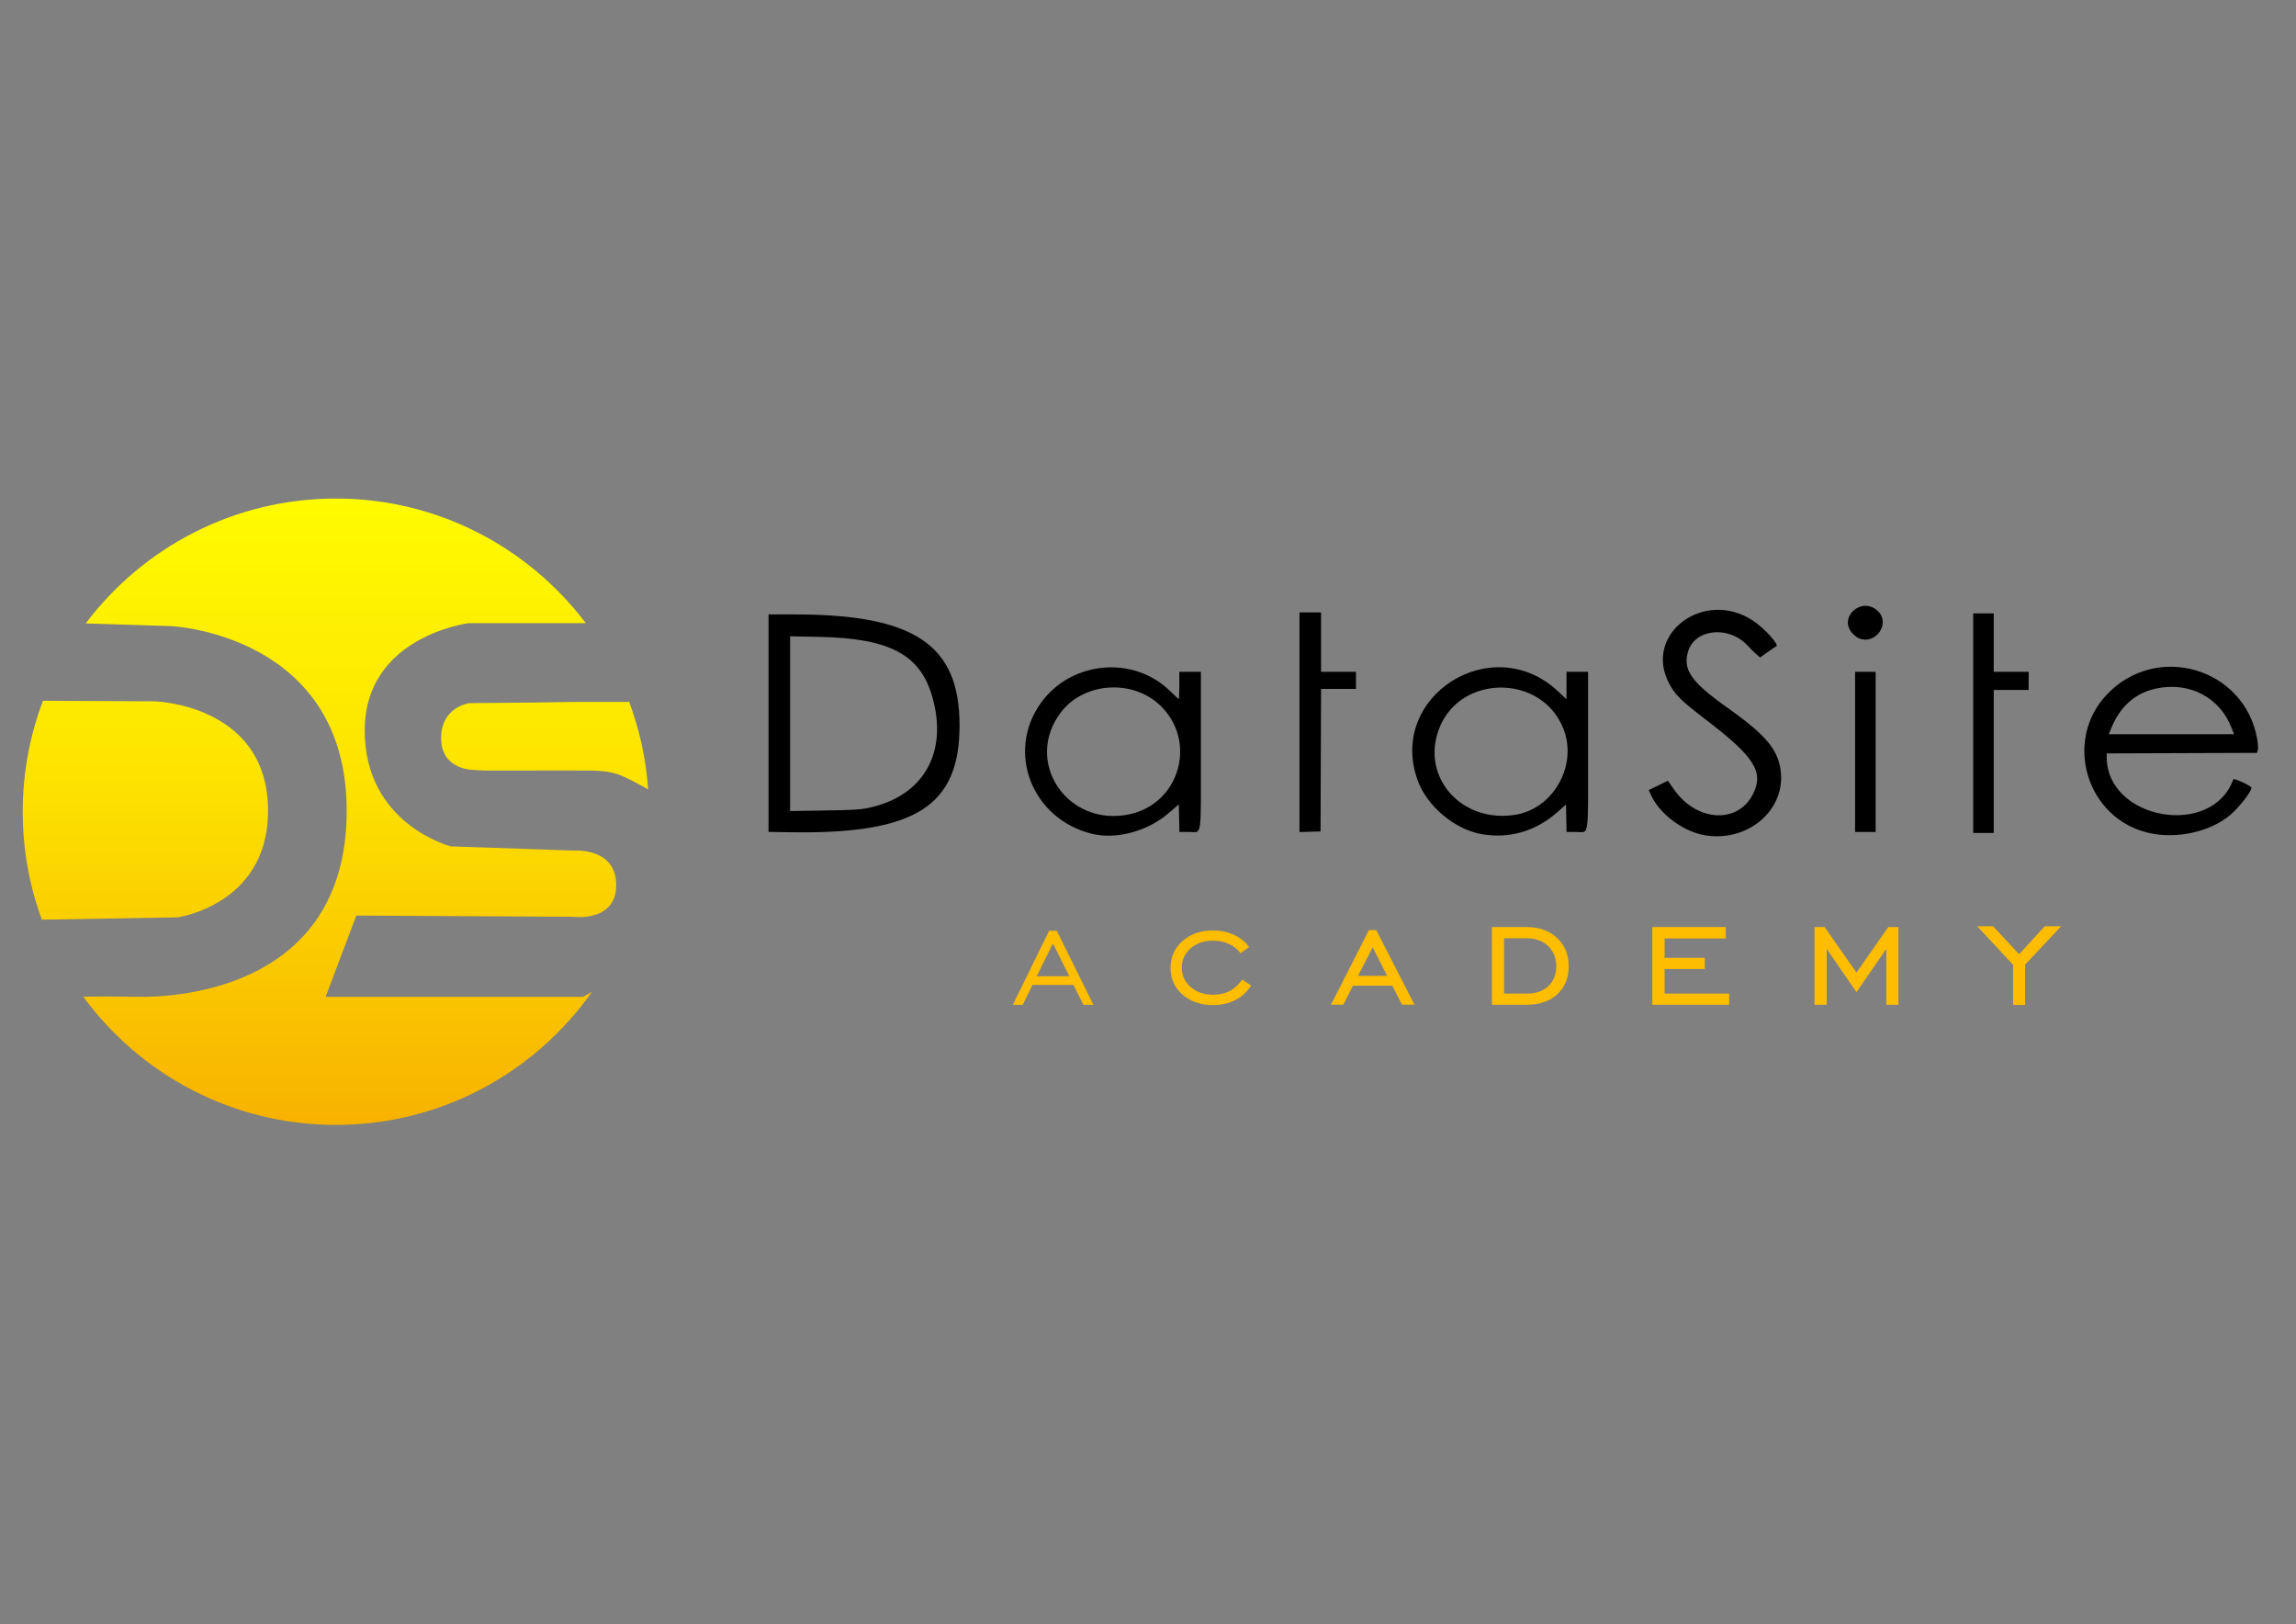 <?xml version="1.0" encoding="UTF-8" standalone="no"?>
<!DOCTYPE svg PUBLIC "-//W3C//DTD SVG 1.1//EN" "http://www.w3.org/Graphics/SVG/1.1/DTD/svg11.dtd">
<svg width="100%" height="100%" viewBox="0 0 3508 2481" version="1.1" xmlns="http://www.w3.org/2000/svg" xmlns:xlink="http://www.w3.org/1999/xlink" xml:space="preserve" xmlns:serif="http://www.serif.com/" style="fill-rule:evenodd;clip-rule:evenodd;stroke-linejoin:round;stroke-miterlimit:2;">
    <rect x="0" y="0" width="3508" height="2481" fill="#808080" stroke="none"/>
    <g transform="matrix(0.919,0,0,0.919,-1234.9,-159.856)">
        <g transform="matrix(4.565,0,0,4.565,-8614.4,-6513.28)">
            <path d="M2558.98,1820.38L2570.84,1820.38L2564.88,1808.44L2558.98,1820.38ZM2550.28,1830.78L2563.49,1803.83L2566.28,1803.83L2579.63,1830.78L2575.99,1830.78L2572.33,1823.53L2557.44,1823.53L2553.87,1830.78L2550.28,1830.78Z" style="fill:rgb(255,189,0);fill-rule:nonzero;"/>
        </g>
        <g transform="matrix(5.616,0,0,5.616,-11207.6,-8440.78)">
            <path d="M2605.29,1825.68C2604.1,1827.55 2602.54,1828.99 2600.6,1829.98C2598.68,1830.95 2596.49,1831.44 2594.03,1831.44C2590.37,1831.44 2587.35,1830.41 2584.98,1828.34C2582.62,1826.26 2581.44,1823.62 2581.44,1820.43C2581.44,1817.24 2582.62,1814.61 2584.98,1812.52C2587.35,1810.42 2590.37,1809.37 2594.03,1809.37C2596.31,1809.37 2598.38,1809.8 2600.24,1810.67C2602.09,1811.51 2603.59,1812.72 2604.73,1814.28L2602.14,1816.09C2601.28,1814.9 2600.14,1813.99 2598.72,1813.35C2597.32,1812.7 2595.76,1812.38 2594.03,1812.38C2591.37,1812.38 2589.15,1813.14 2587.39,1814.67C2585.65,1816.18 2584.78,1818.09 2584.78,1820.38C2584.78,1822.68 2585.66,1824.59 2587.42,1826.12C2589.18,1827.63 2591.38,1828.39 2594.03,1828.39C2595.89,1828.39 2597.53,1828.03 2598.94,1827.29C2600.36,1826.56 2601.6,1825.42 2602.68,1823.88L2605.29,1825.68Z" style="fill:rgb(255,189,0);fill-rule:nonzero;"/>
        </g>
        <g transform="matrix(5.945,0,0,5.945,-11946.2,-9040)">
            <path d="M2615.25,1822.73L2623.41,1822.73L2619.35,1814.74L2615.25,1822.73ZM2607.71,1830.78L2618.3,1809.93L2620.35,1809.93L2631.05,1830.78L2627.55,1830.78L2624.85,1825.49L2613.84,1825.49L2611.15,1830.78L2607.71,1830.78Z" style="fill:rgb(255,189,0);fill-rule:nonzero;"/>
        </g>
        <g transform="matrix(6.198,0,0,6.198,-12502.7,-9503.02)">
            <path d="M2643.45,1809.93C2646.85,1809.93 2649.59,1810.91 2651.68,1812.86C2653.76,1814.8 2654.8,1817.32 2654.8,1820.43C2654.8,1823.57 2653.78,1826.09 2651.72,1827.98C2649.69,1829.85 2646.93,1830.78 2643.45,1830.78L2634.2,1830.78L2634.2,1809.93L2643.45,1809.93ZM2643.5,1812.94L2637.47,1812.94L2637.47,1827.78L2643.5,1827.78C2645.97,1827.78 2647.92,1827.12 2649.33,1825.8C2650.75,1824.47 2651.46,1822.66 2651.46,1820.38C2651.46,1818.19 2650.72,1816.4 2649.26,1815.01C2647.79,1813.63 2645.87,1812.94 2643.5,1812.94Z" style="fill:rgb(255,189,0);fill-rule:nonzero;"/>
        </g>
        <g transform="matrix(6.242,0,0,6.198,-12512.6,-9503.02)">
            <path d="M2659.95,1830.78L2659.95,1809.93L2679.51,1809.93L2679.51,1812.99L2663.22,1812.99L2663.22,1818.19L2673.92,1818.19L2673.92,1821.19L2663.22,1821.19L2663.22,1827.78L2680.41,1827.78L2680.41,1830.78L2659.95,1830.78Z" style="fill:rgb(255,189,0);fill-rule:nonzero;"/>
        </g>
        <g transform="matrix(6.198,0,0,6.198,-12281.5,-9503.02)">
            <path d="M2685.05,1830.78L2685.05,1809.93L2687.76,1809.93L2696.3,1822.14L2704.85,1809.93L2707.56,1809.93L2707.56,1830.78L2704.31,1830.78L2704.31,1815.79L2696.3,1827.39L2688.32,1815.79L2688.32,1830.78L2685.05,1830.78Z" style="fill:rgb(255,189,0);fill-rule:nonzero;"/>
        </g>
        <g transform="matrix(6.273,0,0,6.273,-12376.4,-9640.03)">
            <path d="M2720.7,1830.78L2720.7,1820.14L2711.2,1809.93L2715.4,1809.93L2722.31,1817.33L2729.09,1809.93L2733.44,1809.93L2723.89,1820.09L2723.89,1830.78L2720.7,1830.78Z" style="fill:rgb(255,189,0);fill-rule:nonzero;"/>
        </g>
    </g>
    <g id="path1" transform="matrix(6.538,0,0,6.41,-30.687,-1976.9)">
        <path d="M403.78,507.579C398.346,506.897 392.415,502.46 390.362,497.542L390.005,496.688L392.238,495.579L394.47,494.47L395.835,496.479C401.126,504.269 410.824,504.869 414.367,497.627C416.938,492.372 414.701,488.765 403.42,479.982C397.406,475.299 396.102,473.977 394.659,471.098C388.793,459.397 402.961,448.7 414.29,456.278C417.03,458.11 420.63,462.177 419.767,462.464C419.618,462.514 418.713,463.128 417.756,463.829L416.015,465.105L415.054,464.242C414.526,463.768 413.622,462.859 413.045,462.221C408.708,457.426 400.753,458.262 399.179,463.677C397.918,468.015 399.901,470.926 408.221,476.951C416.615,483.03 419.539,486.273 420.571,490.651C422.835,500.253 414.262,508.896 403.78,507.579ZM260.013,507.148C245.853,503.72 239.655,487.548 248.009,475.829C255.072,465.923 269.541,464.567 278.041,473.015C279.136,474.104 280.091,474.995 280.163,474.995C280.234,474.995 280.293,473.537 280.293,471.755L280.293,468.515L285.333,468.515L285.333,487.307C285.333,508.852 285.648,506.675 282.532,506.675L280.307,506.675L280.173,500.109L277.653,502.307C272.823,506.52 265.603,508.501 260.013,507.148L260.013,507.148ZM268.708,502.455C280.371,499.874 284.491,485.157 275.935,476.637C269.472,470.203 258.076,470.926 252.659,478.115C243.76,489.924 254.148,505.678 268.708,502.455ZM351.093,507.229C344.701,506.152 338.145,500.548 335.957,494.291C328.955,474.268 353.475,458.493 368.793,473.165L370.773,475.062L370.773,468.515L375.813,468.515L375.813,487.307C375.813,508.852 376.128,506.675 373.012,506.675L370.787,506.675L370.653,500.145L368.613,501.98C363.598,506.49 357.518,508.312 351.093,507.229L351.093,507.229ZM358.893,502.57C367.738,501.065 373.353,490.85 370.094,482.195C365.11,468.958 345.794,468.958 340.947,482.195C336.717,493.747 346.365,504.701 358.893,502.57ZM506.853,506.911C492.289,503.523 486.781,484.922 497.076,473.898C508.732,461.417 529.224,467.601 532.169,484.488C532.368,485.635 532.433,486.734 532.324,487.141L532.139,487.835L497.013,487.958L497.013,488.807C497.013,503.806 521.665,508.242 526.6,494.13C526.726,493.77 530.853,495.726 530.853,496.147C530.853,497.046 527.843,500.967 525.846,502.668C521.148,506.672 513.333,508.418 506.853,506.911L506.853,506.911ZM526.201,481.887C523.478,474.653 516.391,470.84 508.698,472.47C503.657,473.538 500.127,476.73 497.991,482.151L497.5,483.395L526.769,483.395L526.201,481.887ZM189.513,506.749L184.293,506.666L184.293,454.835L190.422,454.835C218.395,454.835 228.931,462.066 228.933,481.264C228.935,500.55 218.634,507.209 189.513,506.749L189.513,506.749ZM207.573,500.957C220.461,498.236 226.34,487.806 222.544,474.395C219.704,464.361 212.56,460.52 196.113,460.186L189.333,460.047L189.333,501.691L197.313,501.565C204.048,501.458 205.649,501.363 207.573,500.957L207.573,500.957ZM465.813,506.915L465.813,454.595L470.613,454.595L470.613,468.515L478.773,468.515L478.773,472.835L470.613,472.835L470.613,506.915L465.813,506.915ZM308.373,480.524L308.373,454.355L313.413,454.355L313.413,468.515L321.573,468.515L321.573,472.595L313.416,472.595L313.293,506.555L308.373,506.692L308.373,480.524ZM438.213,506.675L438.213,468.515L443.013,468.515L443.013,506.675L438.213,506.675ZM439.049,460.501C438.65,460.327 437.981,459.794 437.56,459.316C434.218,455.509 439.739,450.479 443.453,453.947C446.634,456.917 443.053,462.246 439.049,460.501Z" style="fill-rule:nonzero;"/>
    </g>
    <g transform="matrix(0.849,0,0,0.849,-389.778,-65.327)">
        <path d="M1524.65,1861.24C1422.65,2006.21 1254.06,2101 1063.5,2101C876.94,2101 711.433,2010.14 608.852,1870.3C626.79,1870 662.497,1869.65 706.539,1870.57C770.432,1871.9 1080.76,1859.92 1082.99,1539.19C1085.21,1218.46 767.91,1203.54 767.91,1203.54L613.341,1198.66C716.223,1062.25 879.637,974 1063.5,974C1247.12,974 1410.35,1062.02 1513.25,1198.13L1302.78,1198.13C1302.78,1198.13 1115.73,1221.51 1115.47,1390.85C1115.2,1560.2 1270.3,1599.82 1270.3,1599.82L1491.18,1607.4C1491.18,1607.4 1567.79,1601.02 1568.05,1669.12C1568.32,1737.21 1490.1,1726.5 1490.1,1726.5L1100.32,1724.34L1045.09,1870.65L1508.5,1870.65L1524.65,1861.24ZM1590.77,1338.42C1609.69,1388.45 1621.69,1441.86 1625.6,1497.49L1621.11,1494.8C1621.11,1494.8 1586.46,1475.13 1570.22,1469.89C1555.3,1465.09 1539.32,1463.68 1523.66,1463.4C1508,1463.11 1399.14,1463.4 1399.14,1463.4L1330.93,1463.4L1312.53,1462.31C1312.53,1462.31 1253.56,1463.61 1252.98,1406.01C1252.39,1348.42 1303.87,1342.13 1303.87,1342.13L1417.55,1341.05L1493.34,1339.96L1589.71,1339.96L1590.77,1338.42ZM534.402,1731.67C512.15,1671.13 500,1605.72 500,1537.5C500,1467.23 512.891,1399.94 536.436,1337.88L737.594,1338.88C737.594,1338.88 932.524,1344.07 941.148,1522.95C949.867,1703.79 778.738,1727.58 778.738,1727.58L534.402,1731.67Z" style="fill:url(#_Linear1);"/>
    </g>
    <defs>
        <linearGradient id="_Linear1" x1="0" y1="0" x2="1" y2="0" gradientUnits="userSpaceOnUse" gradientTransform="matrix(0.701,-1127,1127,0.701,1062.8,2101)"><stop offset="0" style="stop-color:rgb(248,178,0);stop-opacity:1"/><stop offset="0.57" style="stop-color:rgb(253,228,0);stop-opacity:1"/><stop offset="1" style="stop-color:rgb(255,251,0);stop-opacity:1"/></linearGradient>
    </defs>
</svg>
